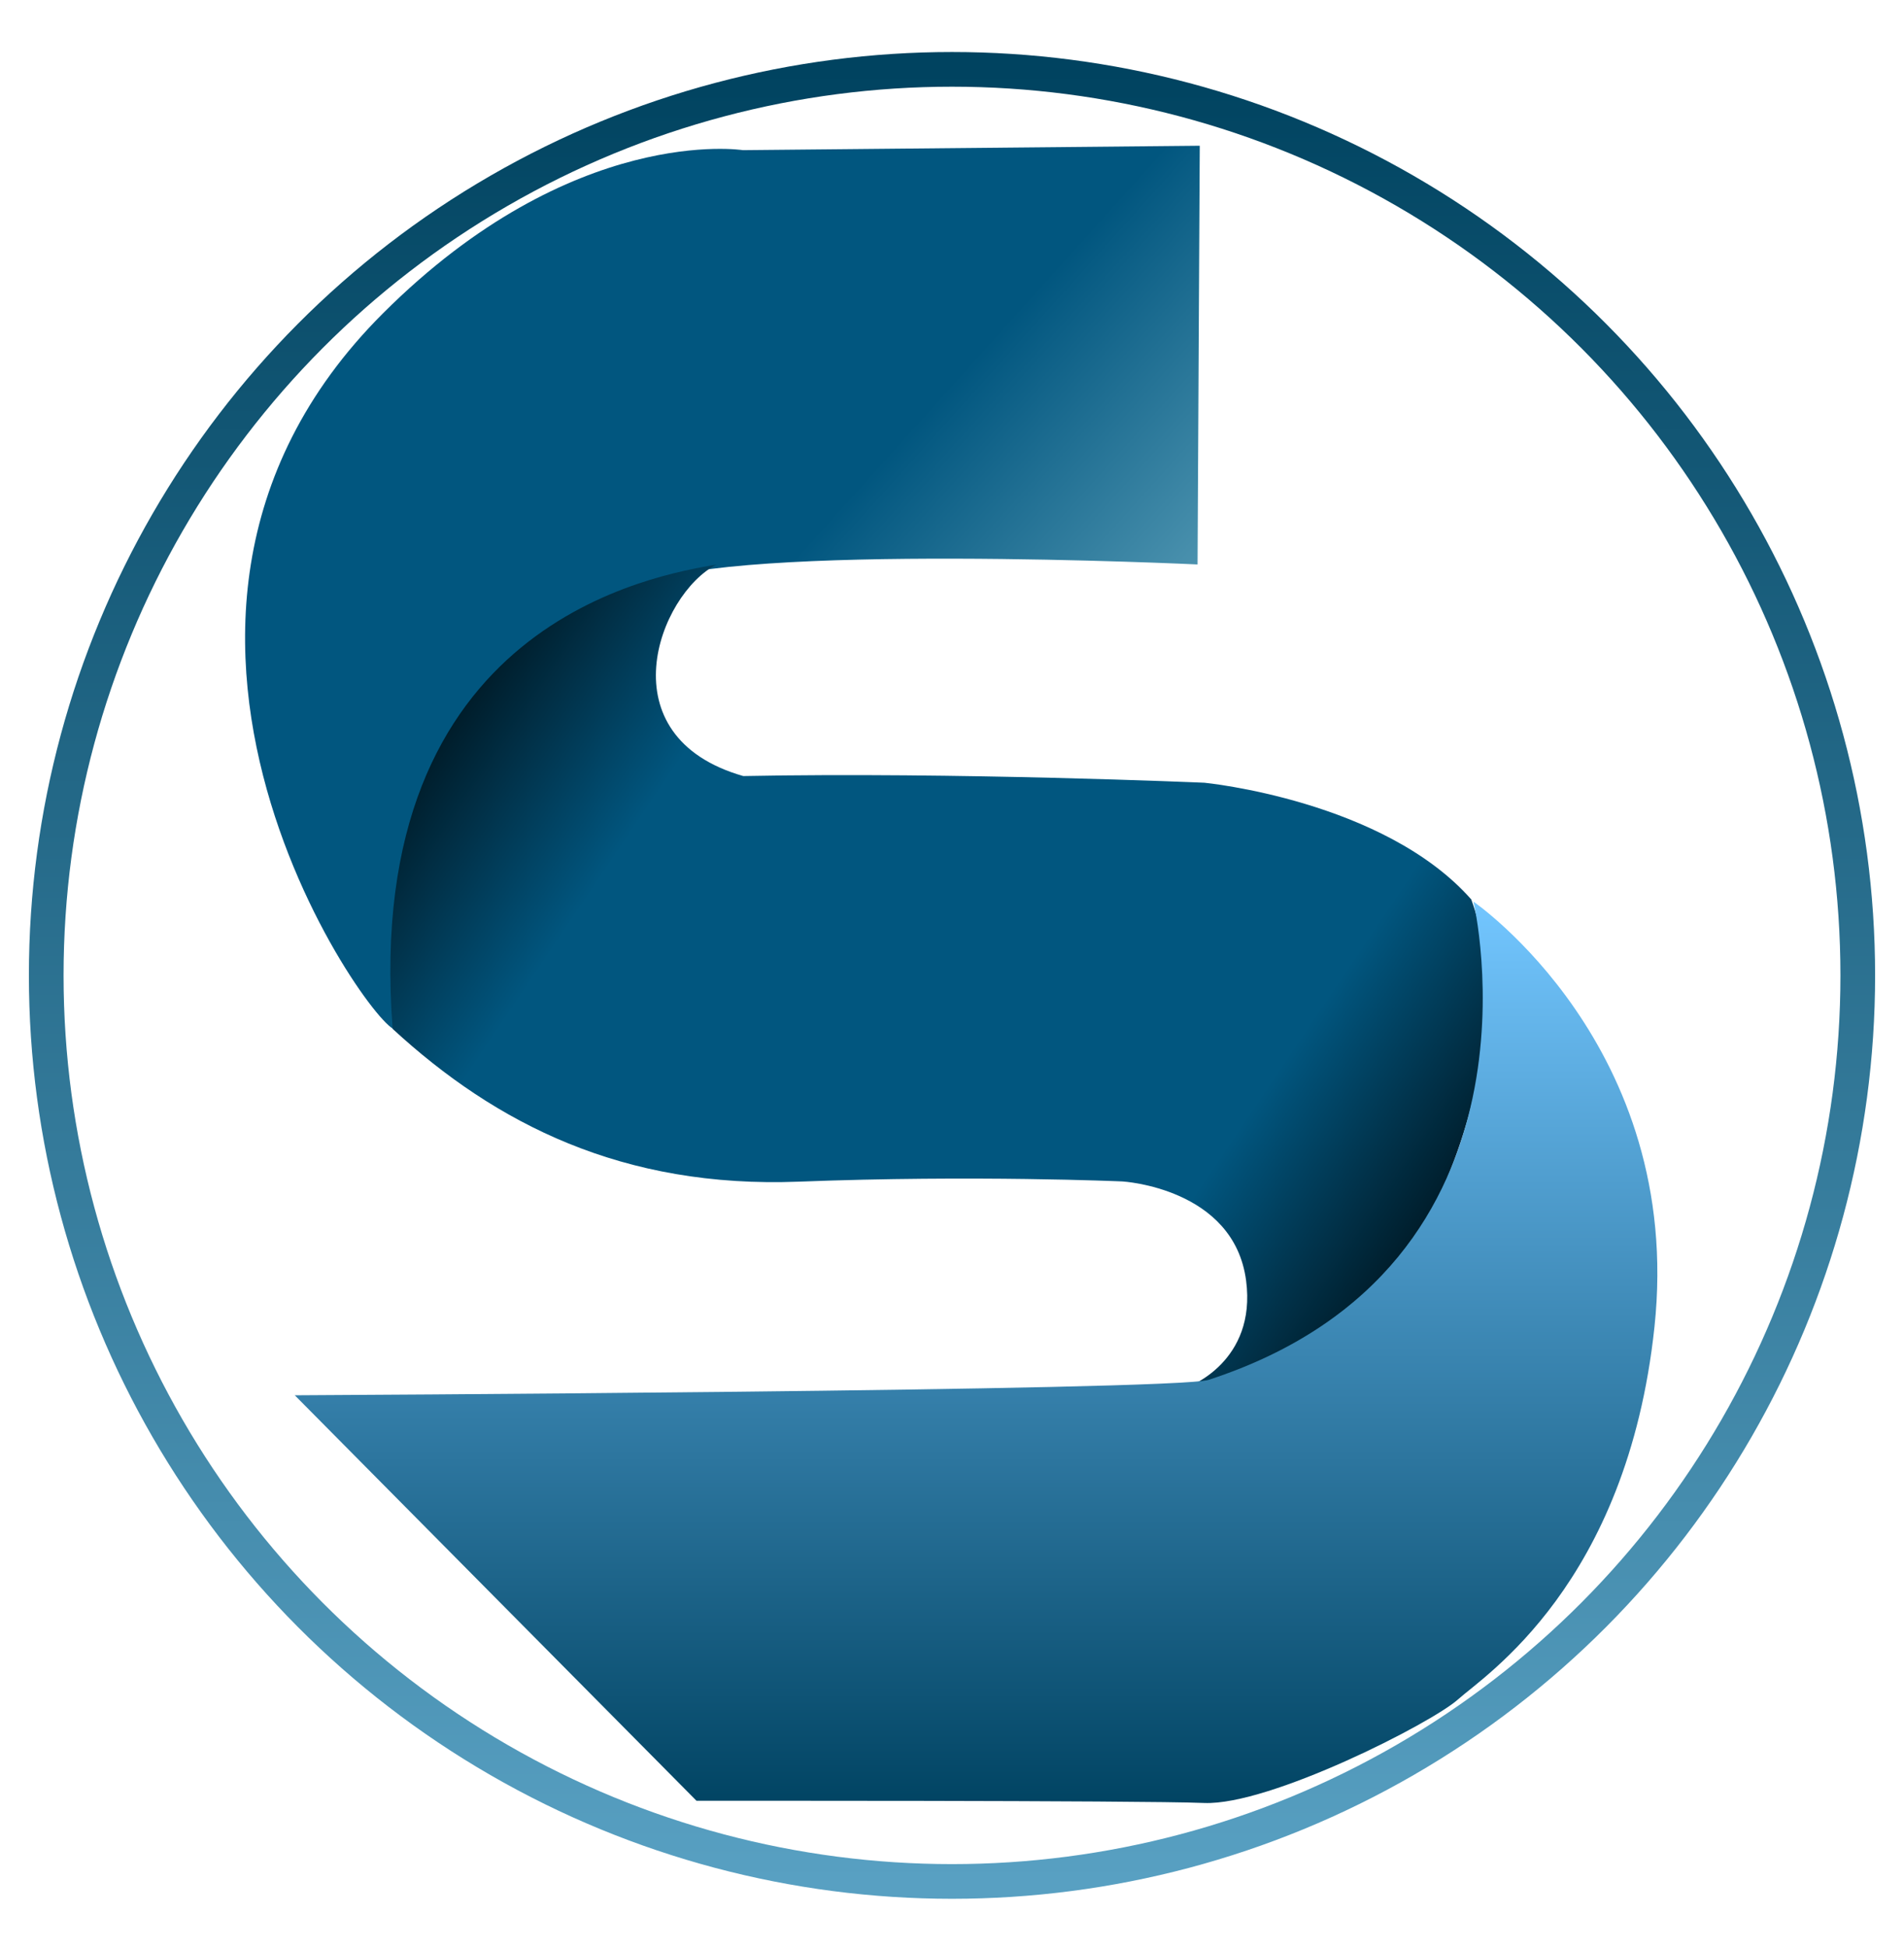 <svg id="s_copy" data-name="s copy" xmlns="http://www.w3.org/2000/svg" xmlns:xlink="http://www.w3.org/1999/xlink" width="659" height="674" viewBox="0 0 659 674">
  <defs>
    <style>
      .cls-1 {
        fill: none;
        stroke-linejoin: round;
        stroke-width: 12px;
        stroke: url(#linear-gradient);
      }

      .cls-2, .cls-3, .cls-4 {
        fill-rule: evenodd;
      }

      .cls-2 {
        fill: url(#linear-gradient-2);
      }

      .cls-3 {
        fill: url(#linear-gradient-3);
      }

      .cls-4 {
        fill: url(#linear-gradient-4);
      }
    </style>
    <linearGradient id="linear-gradient" x1="329.5" y1="651" x2="329.5" y2="24" gradientUnits="userSpaceOnUse">
      <stop offset="0" stop-color="#58a0c2"/>
      <stop offset="1" stop-color="#004360"/>
    </linearGradient>
    <linearGradient id="linear-gradient-2" x1="84.813" y1="54.549" x2="415.25" y2="352.076" gradientUnits="userSpaceOnUse">
      <stop offset="-0.13" stop-color="#01567f"/>
      <stop offset="0.526" stop-color="#01567f"/>
      <stop offset="1.13" stop-color="#94cddd"/>
    </linearGradient>
    <linearGradient id="linear-gradient-3" x1="135.125" y1="209.57" x2="514.5" y2="465.461" gradientUnits="userSpaceOnUse">
      <stop offset="0"/>
      <stop offset="0.009"/>
      <stop offset="0.247" stop-color="#01567f"/>
      <stop offset="0.5" stop-color="#01567f"/>
      <stop offset="0.753" stop-color="#01567f"/>
      <stop offset="0.991"/>
      <stop offset="1"/>
    </linearGradient>
    <linearGradient id="linear-gradient-4" x1="337.828" y1="623.844" x2="337.828" y2="311.969" gradientUnits="userSpaceOnUse">
      <stop offset="0" stop-color="#014463"/>
      <stop offset="1" stop-color="#73c6ff"/>
    </linearGradient>
  </defs>
  <circle id="o" class="cls-1" cx="329.5" cy="337.5" r="313.5"/>
  <path class="cls-2" d="M415.254,50.429l-0.764,144.88s-160.092-7.633-191.756,6.862c-51,23.349-89.8,60.271-85.564,153.268,0.568,12.466-114.934-136.917-4.584-247.058C198.4,42.7,257.113,51.954,257.113,51.954Z"/>
  <path class="cls-3" d="M248.042,195.309c-20.217,10.408-38.631,59.523,9.208,73.214,73.576-1.44,159.613,2.312,159.613,2.312s62.014,6.024,92.359,40.377c15,40.95-5.644,96.392-16.807,112.854-32.3,47.634-80.981,55.664-80.981,55.664s23.527-8.6,19.863-36.6c-4.205-32.148-42.826-34.342-42.826-34.342s-51.436-2.27-111.9.075C215.591,411.226,171.625,388.893,135.9,356,125.123,214.809,227.76,198.961,248.042,195.309Z"/>
  <path class="cls-4" d="M418.31,477.443c-11.776,3.829-316.282,5.337-316.282,5.337L241.07,623.085s153.1-.146,175.712.762,78.779-27.659,87.856-35.838,58.5-39.657,67.993-128.867c10.33-97.1-62.645-147.167-62.645-147.167S539.716,437.966,418.31,477.443Z"/>
</svg>

